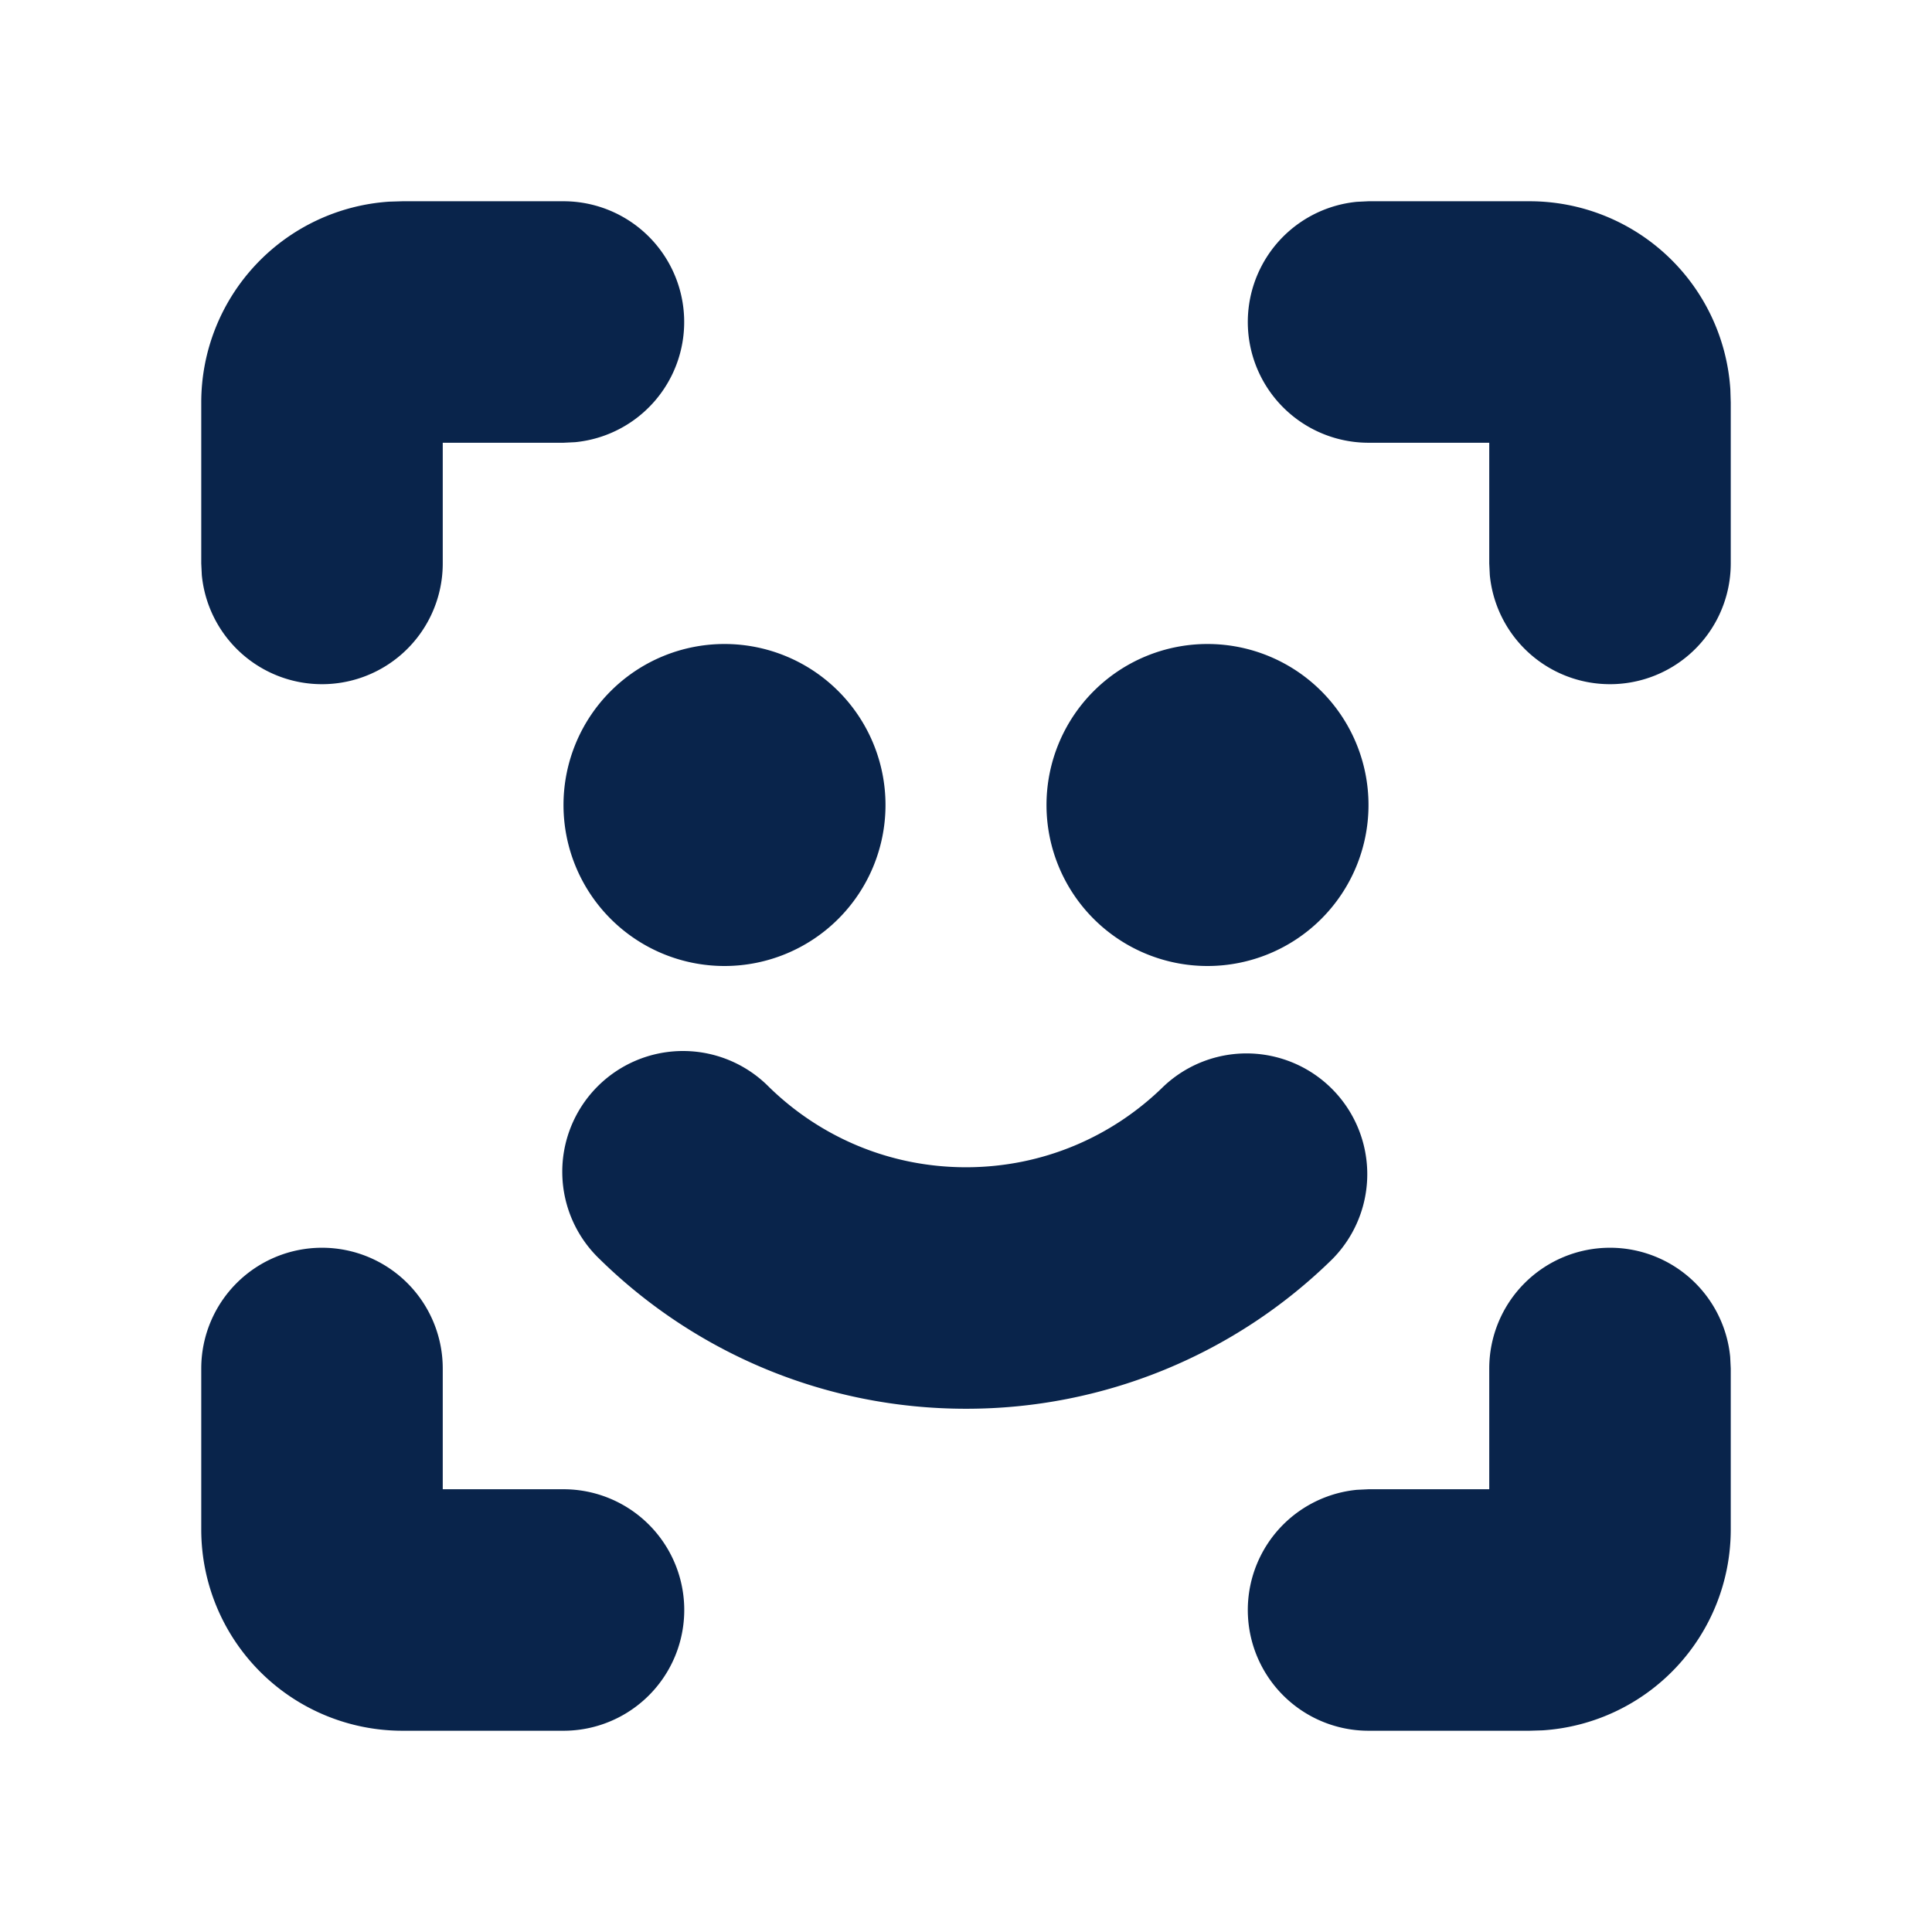 <svg xmlns="http://www.w3.org/2000/svg" width="24" height="24"><g fill="none"><path fill="#09244B" d="M4 15.5A1.5 1.5 0 0 1 5.5 17v1.5H7a1.5 1.5 0 0 1 0 3H5A2.5 2.5 0 0 1 2.5 19v-2A1.5 1.5 0 0 1 4 15.5m16 0a1.5 1.5 0 0 1 1.493 1.356L21.5 17v2a2.5 2.5 0 0 1-2.336 2.495L19 21.5h-2a1.5 1.5 0 0 1-.144-2.993L17 18.5h1.5V17a1.5 1.5 0 0 1 1.5-1.5m-5.55-2a1.5 1.5 0 0 1 2.1 2.142A6.484 6.484 0 0 1 12 17.5c-1.771 0-3.38-.71-4.55-1.858a1.5 1.5 0 1 1 2.1-2.142c.633.62 1.496 1 2.45 1 .954 0 1.817-.38 2.45-1M9 8a2 2 0 1 1 0 4 2 2 0 0 1 0-4m6 0a2 2 0 1 1 0 4 2 2 0 0 1 0-4M7 2.5a1.5 1.5 0 0 1 .144 2.993L7 5.5H5.5V7a1.5 1.5 0 0 1-2.993.144L2.5 7V5a2.5 2.5 0 0 1 2.336-2.495L5 2.5zm12 0a2.5 2.5 0 0 1 2.495 2.336L21.5 5v2a1.5 1.5 0 0 1-2.993.144L18.5 7V5.5H17a1.5 1.5 0 0 1-.144-2.993L17 2.5z"/></g></svg>